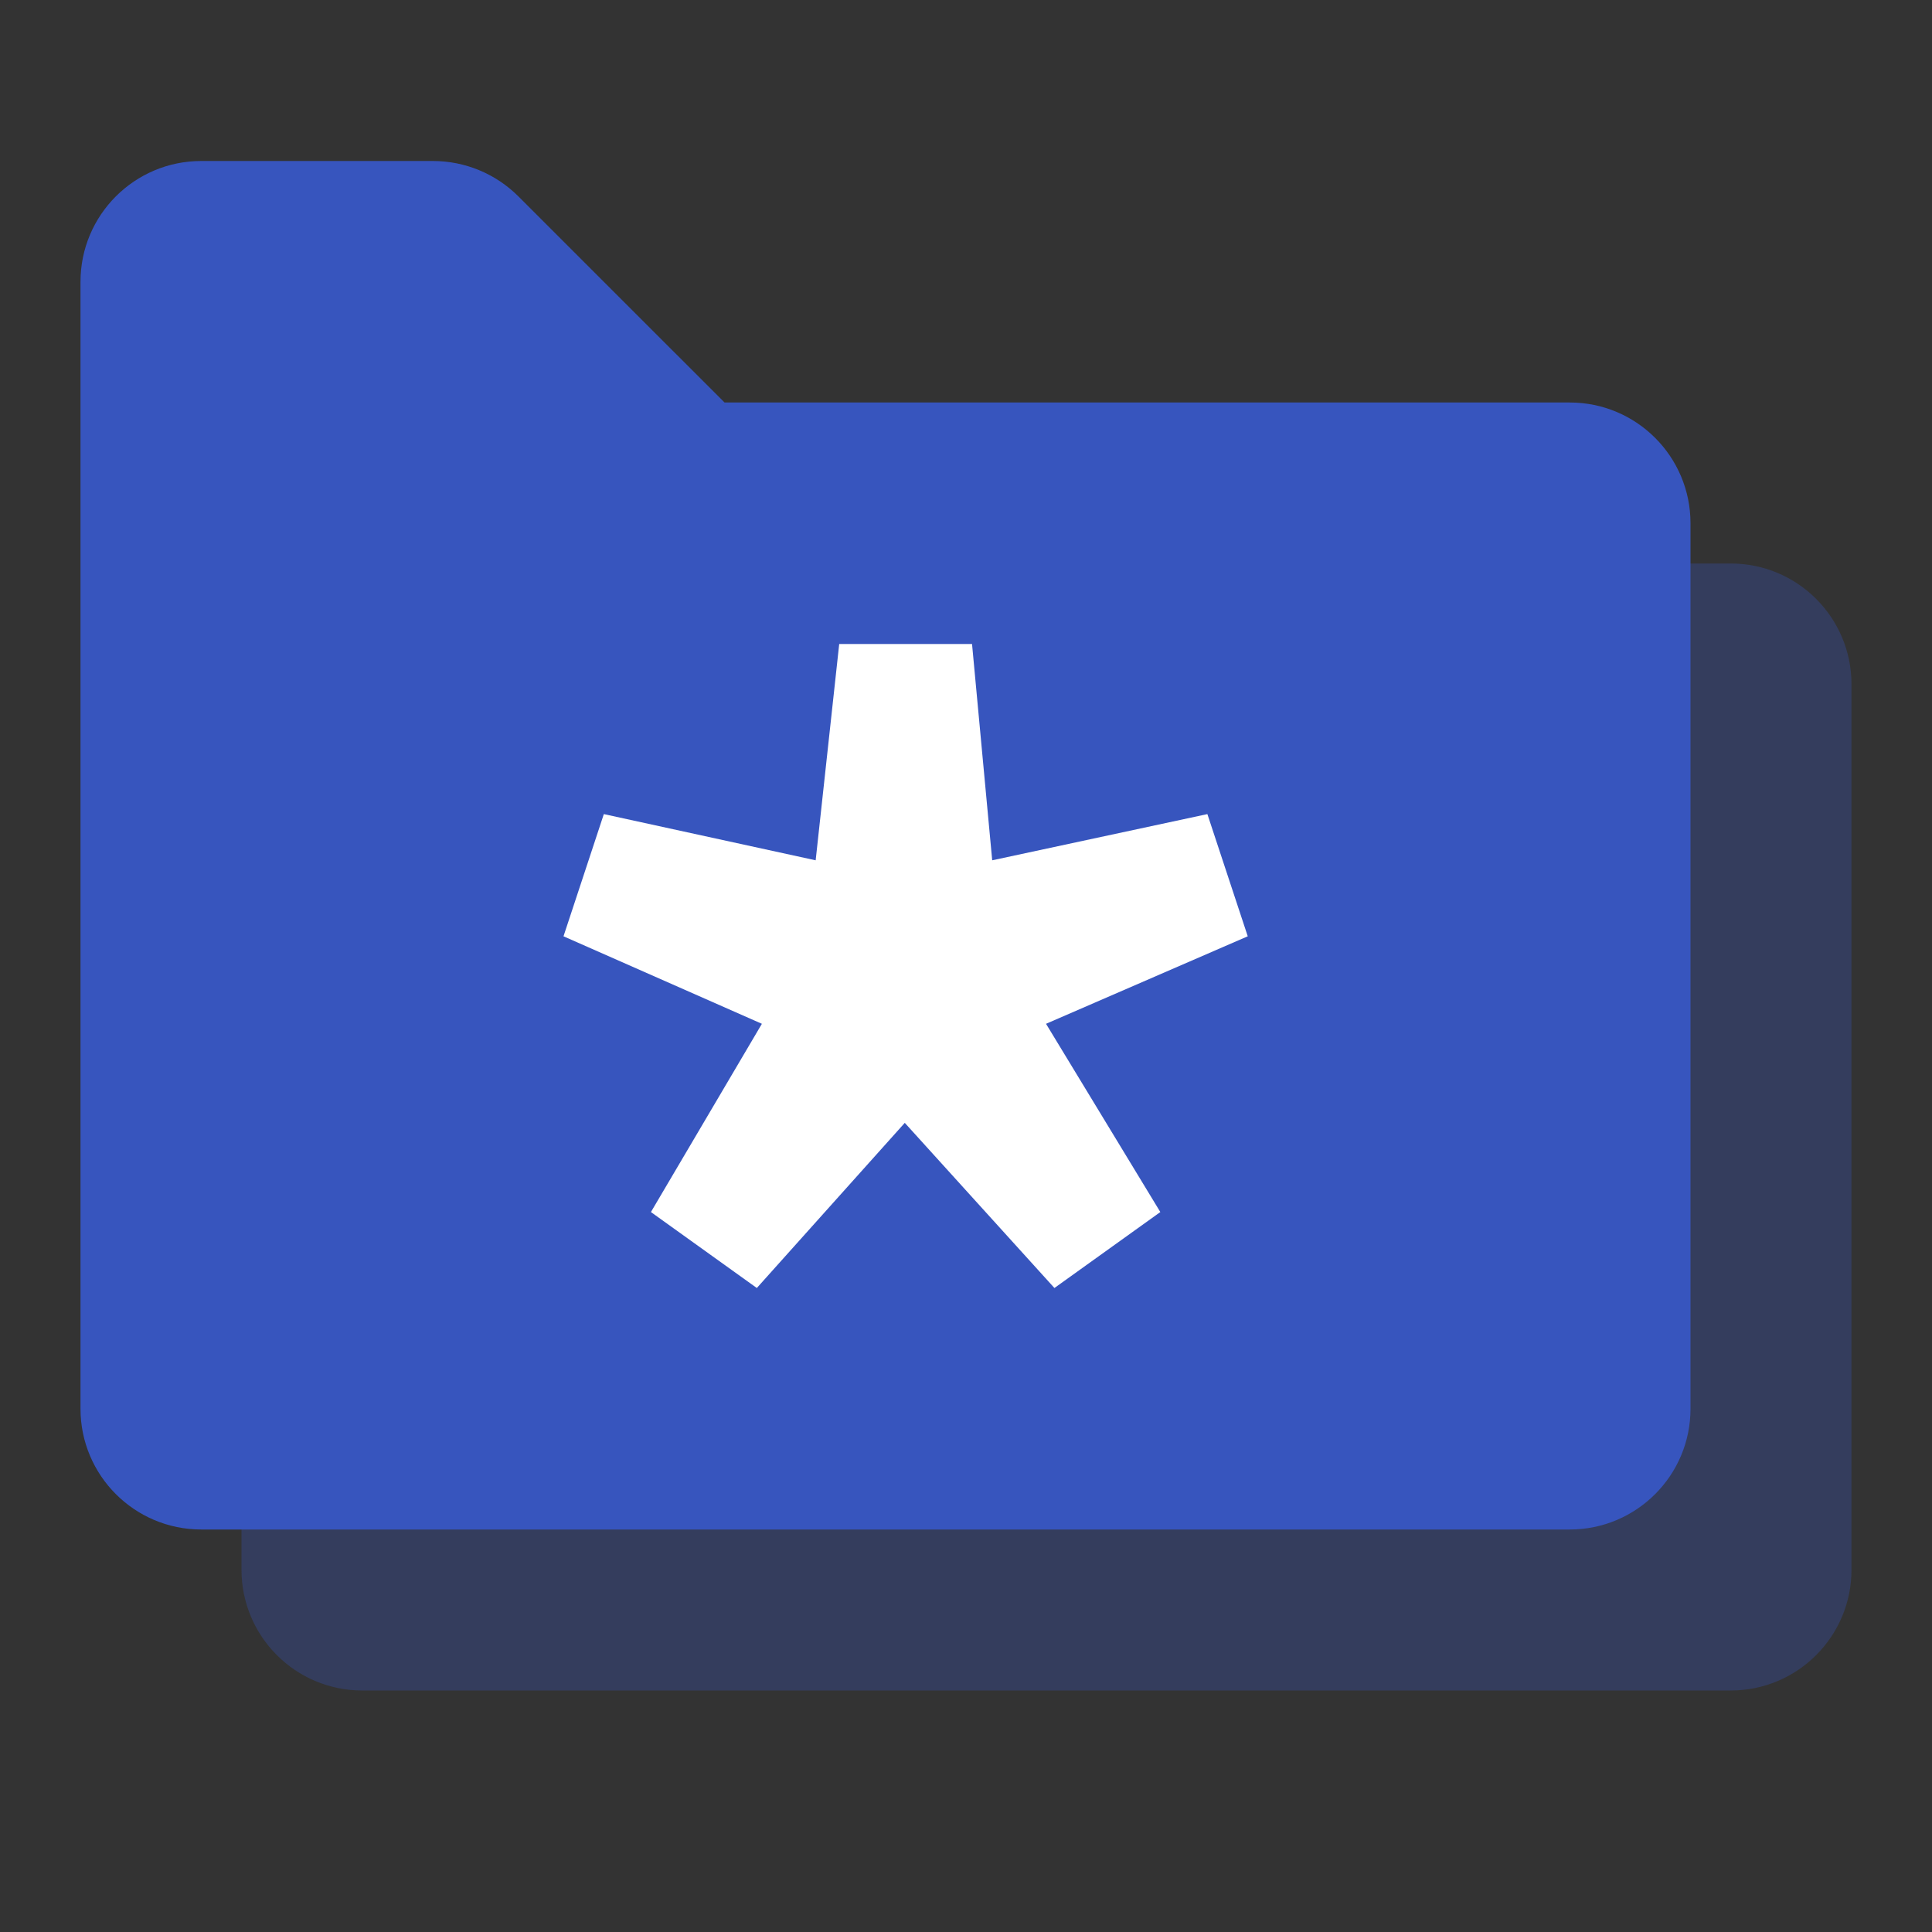 <svg width="48" height="48" viewBox="0 0 48 48" fill="none" xmlns="http://www.w3.org/2000/svg">
<rect x="0" y="0" width="48" height="48" fill="#333333" stroke="none"/>
<path opacity="0.3" fill-rule="evenodd" clip-rule="evenodd" d="M9 42H43C44.657 42 46 40.657 46 39V17C46 15.343 44.657 14 43 14H22L16.879 8.879C16.316 8.316 15.553 8 14.757 8H9C7.343 8 6 9.343 6 11V39C6 40.657 7.343 42 9 42Z" fill="#3755BE"/>
<path fill-rule="evenodd" clip-rule="evenodd" d="M5 38H39C40.657 38 42 36.657 42 35V13C42 11.343 40.657 10 39 10H18L12.879 4.879C12.316 4.316 11.553 4 10.757 4H5C3.343 4 2 5.343 2 7V35C2 36.657 3.343 38 5 38Z" fill="#3755BE"/>
<path d="M18.803 32L16.172 30.113L18.929 25.436L14 23.262L15.002 20.226L20.265 21.374L20.85 16H24.15L24.651 21.374L29.997 20.226L31 23.262L25.988 25.436L28.828 30.113L26.197 32L22.479 27.897L18.803 32Z" fill="white"/>
</svg>
